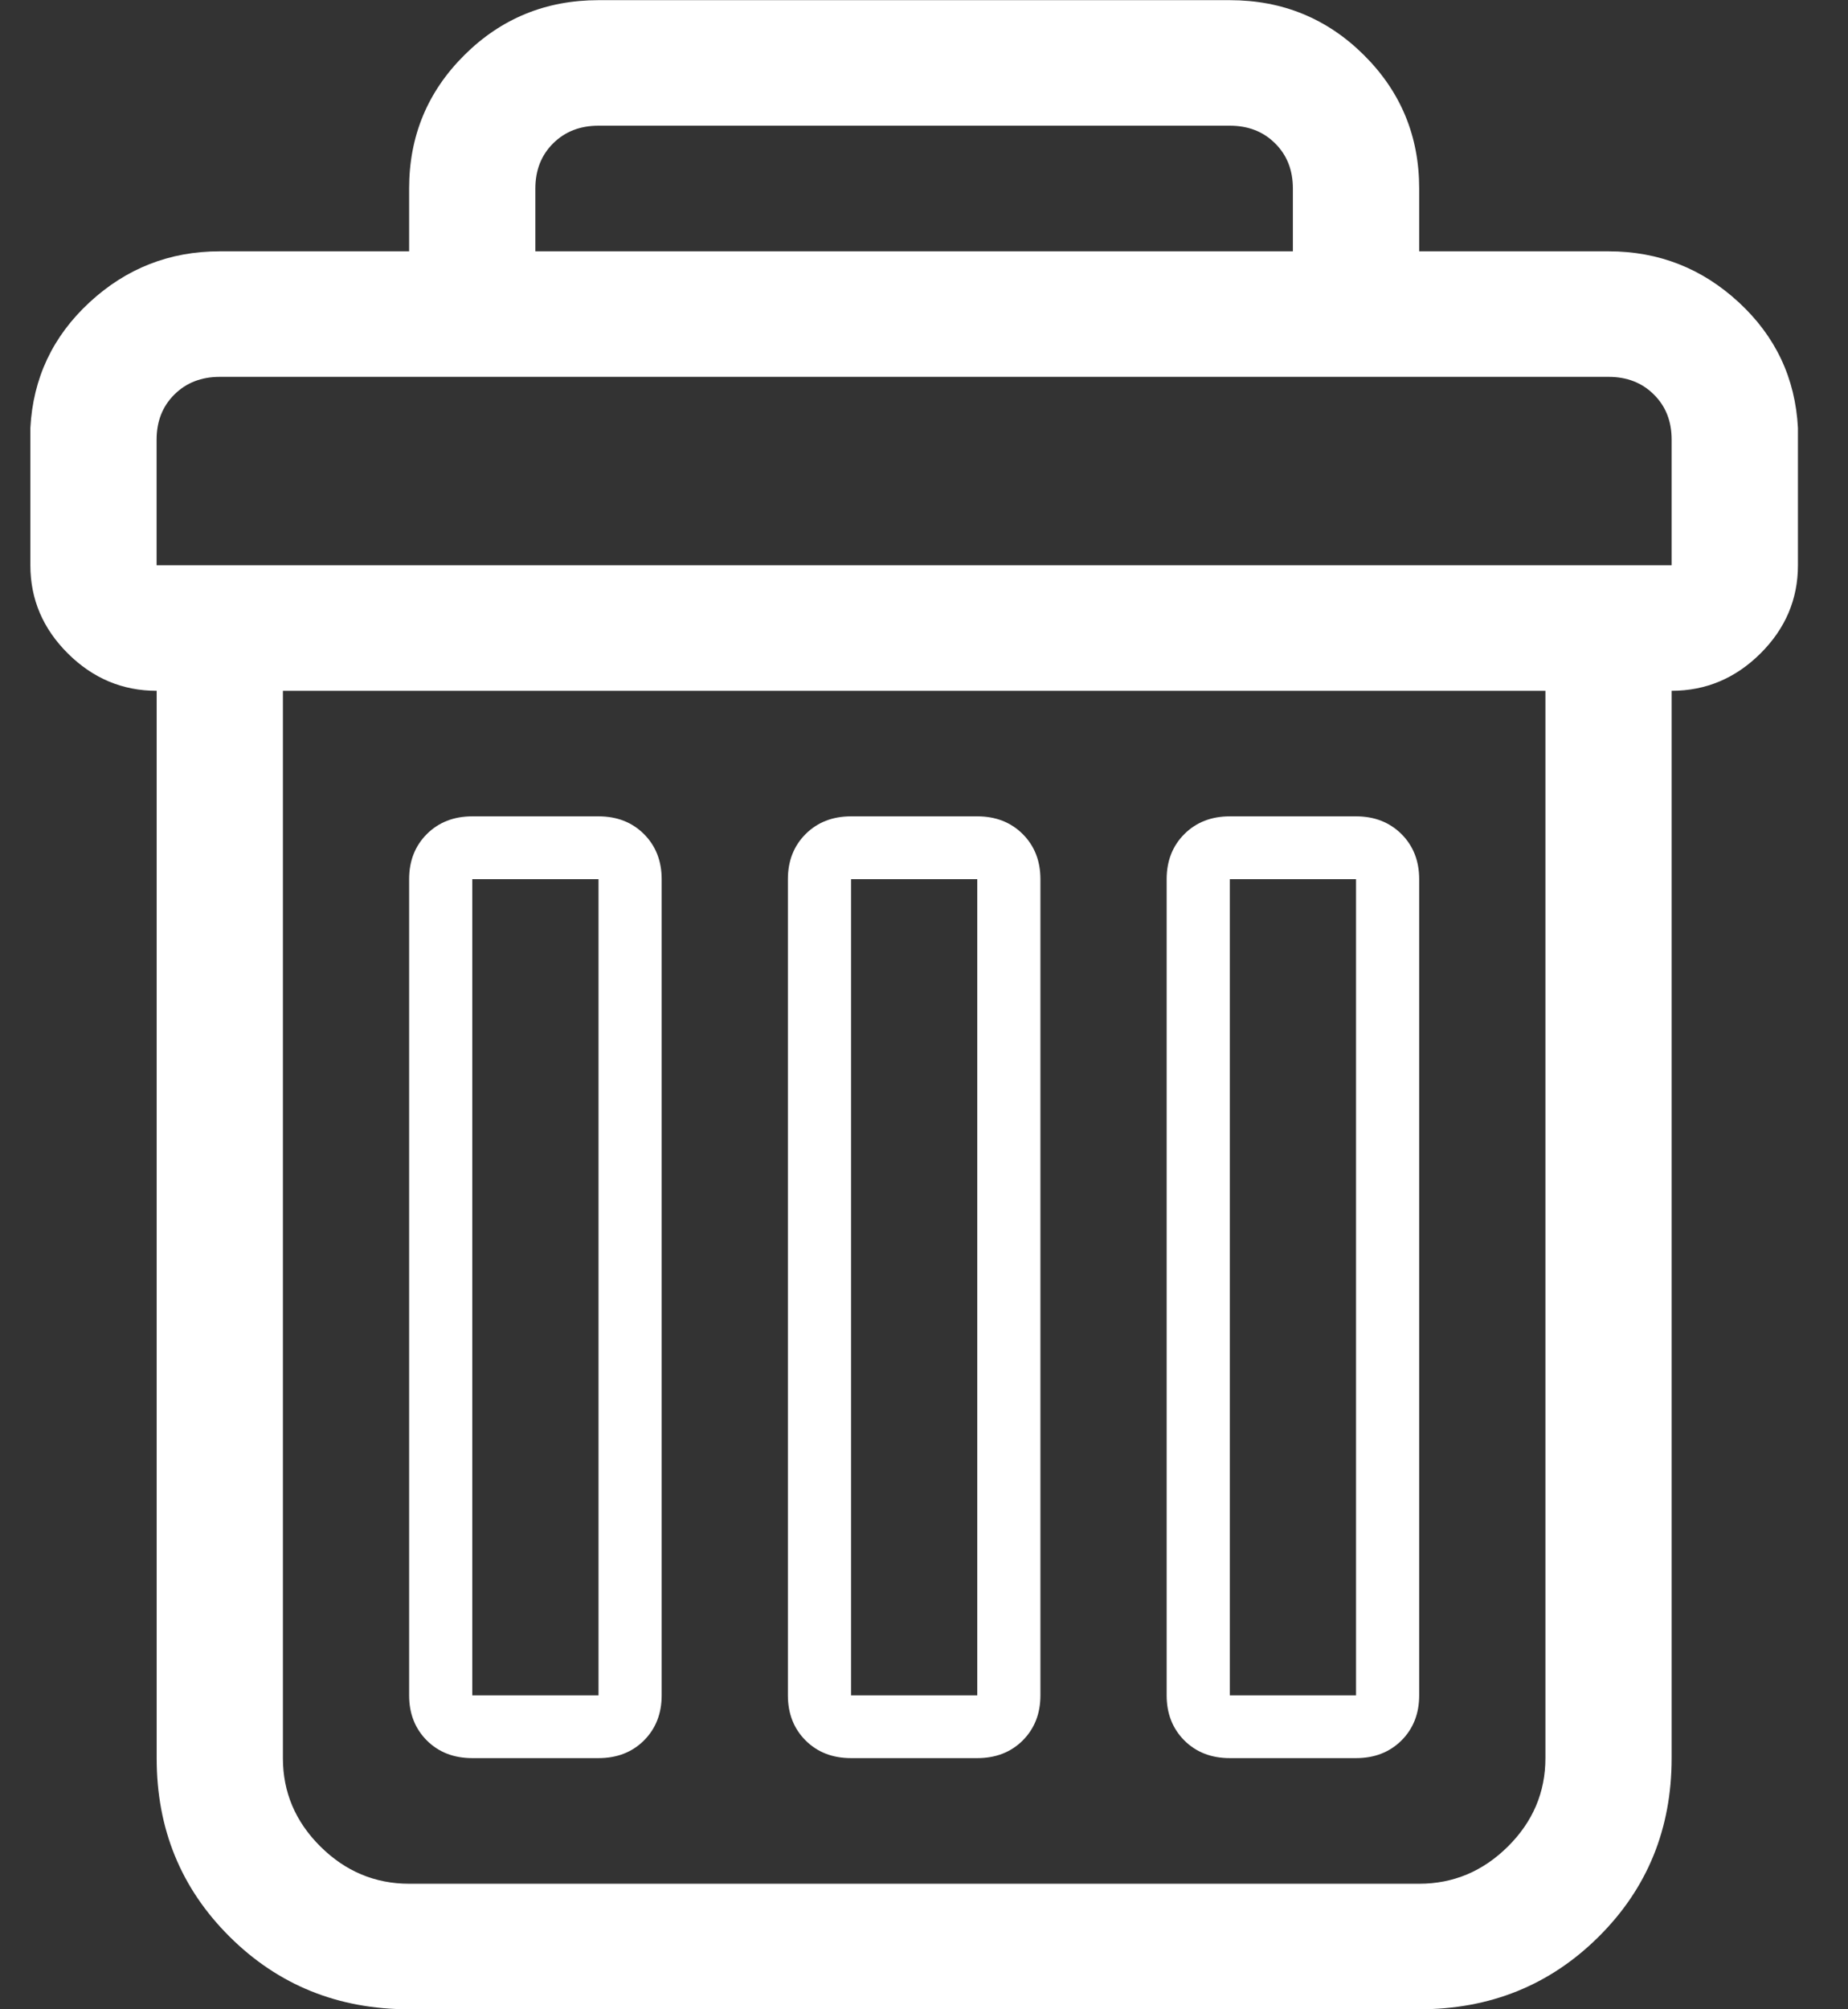 <svg width="23" height="25" viewBox="0 0 23 25" fill="none" xmlns="http://www.w3.org/2000/svg">
<rect x="0" y="0" width="23" height="25" fill="#333333" stroke="none"/>
<g id="trash 1" clip-path="url(#clip0_15_286)">
<path id="Vector" d="M0.378 7.033V5.324C0.411 4.705 0.656 4.185 1.115 3.761C1.573 3.338 2.113 3.127 2.735 3.127H5.092V2.345C5.092 1.694 5.321 1.141 5.78 0.685C6.238 0.23 6.794 0.002 7.449 0.002H15.306C15.96 0.002 16.517 0.23 16.975 0.685C17.434 1.141 17.663 1.694 17.663 2.345V3.127H20.02C20.642 3.127 21.182 3.338 21.64 3.761C22.099 4.185 22.344 4.705 22.377 5.324V7.033C22.377 7.456 22.221 7.822 21.91 8.131C21.599 8.44 21.231 8.595 20.805 8.595V21.875C20.805 22.754 20.503 23.495 19.897 24.097C19.291 24.699 18.547 25 17.663 25H5.092C4.208 25 3.464 24.699 2.858 24.097C2.252 23.495 1.949 22.754 1.95 21.875V8.595C1.524 8.595 1.156 8.44 0.845 8.131C0.534 7.822 0.378 7.456 0.378 7.033ZM1.95 7.033H20.805V5.47C20.805 5.242 20.732 5.055 20.584 4.909C20.437 4.762 20.249 4.689 20.02 4.689H2.735C2.506 4.689 2.318 4.762 2.17 4.909C2.023 5.055 1.949 5.242 1.949 5.47V7.033H1.95ZM3.521 21.875C3.521 22.299 3.676 22.665 3.987 22.974C4.298 23.283 4.667 23.438 5.092 23.438H17.663C18.088 23.438 18.457 23.283 18.768 22.974C19.079 22.665 19.234 22.299 19.234 21.875V8.595H3.521V21.875ZM5.092 21.094V10.939C5.092 10.711 5.166 10.524 5.313 10.377C5.46 10.231 5.649 10.157 5.878 10.157H7.449C7.678 10.157 7.867 10.231 8.014 10.377C8.161 10.524 8.235 10.711 8.235 10.939V21.094C8.235 21.322 8.161 21.509 8.014 21.656C7.867 21.802 7.678 21.875 7.449 21.875H5.878C5.649 21.875 5.46 21.802 5.313 21.656C5.166 21.509 5.092 21.322 5.092 21.094ZM5.878 21.094H7.449V10.939H5.878V21.094ZM6.663 3.127H16.091V2.345C16.091 2.118 16.018 1.93 15.87 1.784C15.723 1.637 15.535 1.564 15.306 1.564H7.449C7.22 1.564 7.032 1.637 6.884 1.784C6.737 1.93 6.663 2.118 6.663 2.345V3.127H6.663ZM9.806 21.094V10.939C9.806 10.711 9.88 10.524 10.027 10.377C10.174 10.231 10.363 10.157 10.592 10.157H12.163C12.392 10.157 12.581 10.231 12.728 10.377C12.875 10.524 12.949 10.711 12.949 10.939V21.094C12.949 21.322 12.875 21.509 12.728 21.656C12.581 21.802 12.392 21.875 12.163 21.875H10.592C10.363 21.875 10.174 21.802 10.027 21.656C9.88 21.509 9.806 21.322 9.806 21.094ZM10.592 21.094H12.163V10.939H10.592V21.094ZM14.52 21.094V10.939C14.52 10.711 14.594 10.524 14.741 10.377C14.888 10.231 15.077 10.157 15.306 10.157H16.877C17.106 10.157 17.294 10.231 17.442 10.377C17.589 10.524 17.663 10.711 17.663 10.939V21.094C17.663 21.322 17.589 21.509 17.442 21.656C17.294 21.802 17.106 21.875 16.877 21.875H15.306C15.077 21.875 14.888 21.802 14.741 21.656C14.594 21.509 14.52 21.322 14.52 21.094ZM15.306 21.094H16.877V10.939H15.306V21.094Z" fill="white"/>
</g>
<defs>
<clipPath id="clip0_15_286">
<rect width="22" height="25" fill="white" transform="translate(0.378)"/>
</clipPath>
</defs>
</svg>
